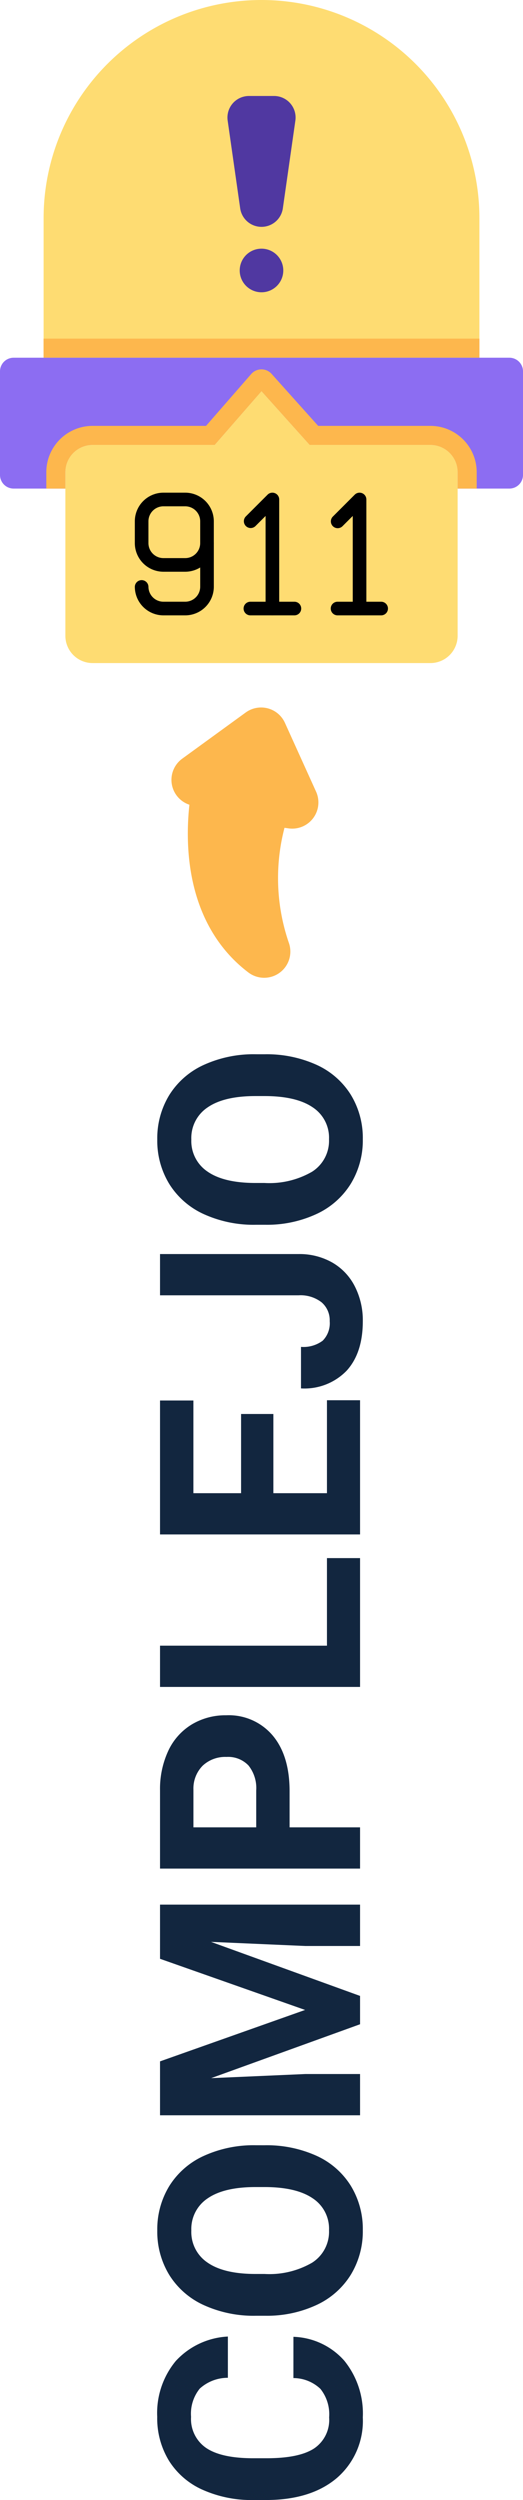 <svg xmlns="http://www.w3.org/2000/svg" xmlns:xlink="http://www.w3.org/1999/xlink" width="79.925" height="381.726" viewBox="0 0 79.925 381.726">
  <defs>
    <clipPath id="clip-path">
      <rect id="Rectángulo_34984" data-name="Rectángulo 34984" width="79.925" height="101.243" fill="none"/>
    </clipPath>
    <clipPath id="clip-path-2">
      <rect id="Rectángulo_34685" data-name="Rectángulo 34685" width="40.796" height="34.047" transform="translate(0 0)" fill="none"/>
    </clipPath>
  </defs>
  <g id="Grupo_81217" data-name="Grupo 81217" transform="translate(-234.435 -661.828)">
    <g id="Grupo_81153" data-name="Grupo 81153" transform="translate(234.435 661.828)">
      <g id="Grupo_81152" data-name="Grupo 81152" transform="translate(0 0)" clip-path="url(#clip-path)">
        <path id="Trazado_117263" data-name="Trazado 117263" d="M91.147,33.3V54.62h-66.6V33.3a33.3,33.3,0,1,1,66.6,0" transform="translate(-17.883)" fill="#fedc72"/>
        <rect id="Rectángulo_34983" data-name="Rectángulo 34983" width="66.604" height="2.914" transform="translate(6.66 51.706)" fill="#fdb74d"/>
        <path id="Trazado_117264" data-name="Trazado 117264" d="M79.925,203.35v15.819a2.082,2.082,0,0,1-2.081,2.081H69.934v-2.5a4.164,4.164,0,0,0-4.163-4.163H47.322l-7.36-8.2-7.152,8.2H14.153a4.165,4.165,0,0,0-4.163,4.163v2.5H2.081A2.082,2.082,0,0,1,0,219.169V203.35a2.082,2.082,0,0,1,2.081-2.081H77.844a2.082,2.082,0,0,1,2.081,2.081" transform="translate(0 -146.649)" fill="#8c6df2"/>
        <path id="Trazado_117265" data-name="Trazado 117265" d="M91.849,223.528v2.5H88.935v-2.5a4.164,4.164,0,0,0-4.163-4.163H66.323l-7.36-8.205-7.152,8.205H33.154a4.164,4.164,0,0,0-4.163,4.163v2.5H26.077v-2.5a7.076,7.076,0,0,1,7.077-7.077H50.487l6.9-7.913a2.081,2.081,0,0,1,3.118-.025l7.118,7.938H84.772a7.076,7.076,0,0,1,7.077,7.077" transform="translate(-19 -151.425)" fill="#fdb74d"/>
        <path id="Trazado_117266" data-name="Trazado 117266" d="M96.759,232.489v24.977a4.164,4.164,0,0,1-4.163,4.163H40.978a4.164,4.164,0,0,1-4.163-4.163V232.489a4.164,4.164,0,0,1,4.163-4.163H59.635l7.152-8.205,7.36,8.205H92.6a4.164,4.164,0,0,1,4.163,4.163" transform="translate(-26.824 -160.385)" fill="#fedc72"/>
        <path id="Trazado_117267" data-name="Trazado 117267" d="M133.282,73.992h0a3.291,3.291,0,0,1-3.258-2.826l-1.914-13.4a3.291,3.291,0,0,1,3.258-3.757H135.2a3.291,3.291,0,0,1,3.258,3.757l-1.914,13.4a3.291,3.291,0,0,1-3.258,2.826" transform="translate(-93.319 -39.354)" fill="#5038a1"/>
        <path id="Trazado_117268" data-name="Trazado 117268" d="M141.647,143.241a3.33,3.33,0,1,1-3.33-3.33,3.33,3.33,0,0,1,3.33,3.33" transform="translate(-98.355 -101.942)" fill="#5038a1"/>
        <path id="Trazado_117269" data-name="Trazado 117269" d="M83.632,289.271H80.3a4.376,4.376,0,0,1-4.371-4.371v-3.33A4.376,4.376,0,0,1,80.3,277.2h3.33A4.376,4.376,0,0,1,88,281.57v3.33a4.376,4.376,0,0,1-4.371,4.371m-3.33-9.99a2.292,2.292,0,0,0-2.29,2.29v3.33a2.292,2.292,0,0,0,2.29,2.29h3.33a2.292,2.292,0,0,0,2.29-2.29v-3.33a2.292,2.292,0,0,0-2.29-2.29Z" transform="translate(-55.325 -201.974)"/>
        <path id="Trazado_117270" data-name="Trazado 117270" d="M83.631,313.815H80.3a4.376,4.376,0,0,1-4.371-4.371,1.041,1.041,0,0,1,2.081,0,2.292,2.292,0,0,0,2.29,2.289h3.33a2.292,2.292,0,0,0,2.29-2.289v-6.66a1.041,1.041,0,1,1,2.081,0v6.66a4.376,4.376,0,0,1-4.371,4.371" transform="translate(-55.324 -219.857)"/>
        <path id="Trazado_117271" data-name="Trazado 117271" d="M144.989,340.638h-6.66a1.041,1.041,0,1,1,0-2.081h6.66a1.041,1.041,0,1,1,0,2.081" transform="translate(-100.031 -246.68)"/>
        <path id="Trazado_117272" data-name="Trazado 117272" d="M141.659,295.932a1.041,1.041,0,0,1-1.041-1.041V280.753l-1.554,1.554a1.041,1.041,0,0,1-1.472-1.472l3.33-3.33a1.041,1.041,0,0,1,1.777.736v16.651a1.041,1.041,0,0,1-1.041,1.041" transform="translate(-100.031 -201.974)"/>
        <path id="Trazado_117273" data-name="Trazado 117273" d="M194.075,340.638h-6.661a1.041,1.041,0,1,1,0-2.081h6.661a1.041,1.041,0,0,1,0,2.081" transform="translate(-135.796 -246.68)"/>
        <path id="Trazado_117274" data-name="Trazado 117274" d="M190.745,295.932a1.041,1.041,0,0,1-1.041-1.041V280.753l-1.554,1.554a1.041,1.041,0,1,1-1.472-1.472l3.33-3.33a1.041,1.041,0,0,1,1.777.736v16.651a1.041,1.041,0,0,1-1.041,1.041" transform="translate(-135.797 -201.974)"/>
      </g>
    </g>
    <path id="Trazado_117362" data-name="Trazado 117362" d="M26.728-10.183a10.818,10.818,0,0,1-3.643,7.769A12.794,12.794,0,0,1,14.424.42,11.5,11.5,0,0,1,5.176-3.538Q1.806-7.5,1.806-14.4v-1.869a18.325,18.325,0,0,1,1.554-7.769A11.643,11.643,0,0,1,7.8-29.2a12.44,12.44,0,0,1,6.708-1.8,12.463,12.463,0,0,1,8.524,2.834A11.625,11.625,0,0,1,26.77-20.2h-6.3a6.385,6.385,0,0,0-1.648-4.294,6.1,6.1,0,0,0-4.315-1.333,5.352,5.352,0,0,0-4.714,2.257q-1.564,2.257-1.606,7v2.31q0,4.955,1.5,7.244a5.253,5.253,0,0,0,4.735,2.289,6.218,6.218,0,0,0,4.357-1.333,6.022,6.022,0,0,0,1.648-4.126Zm29.248-4.409a18.455,18.455,0,0,1-1.6,7.916,12.017,12.017,0,0,1-4.567,5.249A12.632,12.632,0,0,1,43,.42a12.718,12.718,0,0,1-6.782-1.827A12.135,12.135,0,0,1,31.6-6.624a17.927,17.927,0,0,1-1.659-7.8v-1.512a18.358,18.358,0,0,1,1.627-7.947,12.115,12.115,0,0,1,4.6-5.27,12.648,12.648,0,0,1,6.792-1.837,12.648,12.648,0,0,1,6.792,1.837,12.115,12.115,0,0,1,4.6,5.27,18.305,18.305,0,0,1,1.627,7.926Zm-6.383-1.386q0-4.808-1.722-7.307a5.611,5.611,0,0,0-4.913-2.5,5.613,5.613,0,0,0-4.892,2.467q-1.722,2.467-1.743,7.233v1.491a13.025,13.025,0,0,0,1.722,7.265A5.6,5.6,0,0,0,43-4.745a5.546,5.546,0,0,0,4.871-2.488q1.7-2.488,1.722-7.254ZM68.783-30.57,76.636-8.4,84.446-30.57h8.272V0H86.4V-8.356l.63-14.424L78.777,0H74.452l-8.23-22.76.63,14.4V0h-6.3V-30.57Zm35.735,19.8V0h-6.3V-30.57h11.926a13.8,13.8,0,0,1,6.057,1.26,9.283,9.283,0,0,1,4.021,3.58,9.982,9.982,0,0,1,1.407,5.281,8.778,8.778,0,0,1-3.076,7.086q-3.076,2.593-8.514,2.593Zm0-5.1h5.627a5.533,5.533,0,0,0,3.811-1.176,4.276,4.276,0,0,0,1.312-3.359,5.042,5.042,0,0,0-1.323-3.632,4.941,4.941,0,0,0-3.653-1.428h-5.774ZM132.254-5.06h13.375V0H125.956V-30.57h6.3Zm35.378-8.188H155.539V-5.06h14.193V0H149.24V-30.57h20.45v5.1H155.539v7.286h12.094Zm18.12-17.322h6.3V-9.406a10.121,10.121,0,0,1-1.291,5.155A8.763,8.763,0,0,1,187.117-.8,11.38,11.38,0,0,1,181.805.42q-4.85,0-7.559-2.467a8.964,8.964,0,0,1-2.708-6.981h6.341a4.915,4.915,0,0,0,.945,3.317,3.78,3.78,0,0,0,2.981,1.071,3.609,3.609,0,0,0,2.876-1.239,5.234,5.234,0,0,0,1.071-3.527Zm36.806,15.978a18.455,18.455,0,0,1-1.6,7.916A12.017,12.017,0,0,1,216.4-1.428,12.632,12.632,0,0,1,209.583.42,12.718,12.718,0,0,1,202.8-1.407a12.135,12.135,0,0,1-4.619-5.218,17.926,17.926,0,0,1-1.659-7.8v-1.512a18.358,18.358,0,0,1,1.627-7.947,12.115,12.115,0,0,1,4.6-5.27,12.648,12.648,0,0,1,6.792-1.837,12.648,12.648,0,0,1,6.792,1.837,12.115,12.115,0,0,1,4.6,5.27,18.306,18.306,0,0,1,1.627,7.926Zm-6.383-1.386q0-4.808-1.722-7.307a5.611,5.611,0,0,0-4.913-2.5,5.613,5.613,0,0,0-4.892,2.467q-1.722,2.467-1.743,7.233v1.491a13.025,13.025,0,0,0,1.722,7.265,5.6,5.6,0,0,0,4.955,2.583,5.546,5.546,0,0,0,4.871-2.488q1.7-2.488,1.722-7.254Z" transform="translate(289.46 1045.36) rotate(-90)" fill="#12263f"/>
    <g id="Grupo_81154" data-name="Grupo 81154" transform="matrix(-0.588, -0.809, 0.809, -0.588, 273.44, 816.09)">
      <g id="Grupo_80595" data-name="Grupo 80595" transform="translate(0 0)" clip-path="url(#clip-path-2)">
        <path id="Trazado_114749" data-name="Trazado 114749" d="M0,.754A34.388,34.388,0,0,1,18.87,15.021,20.546,20.546,0,0,0,15.9,17.608l11.287,2.325V7.942l-2.368,2.4S13.442-3.3,0,.754" transform="translate(3.878 7.164)" fill="#fdb74d"/>
        <path id="Trazado_114750" data-name="Trazado 114750" d="M0,.754A34.388,34.388,0,0,1,18.87,15.021,20.546,20.546,0,0,0,15.9,17.608l11.287,2.325V7.942l-2.368,2.4S13.442-3.3,0,.754Z" transform="translate(6.448 5.622)" fill="none" stroke="#fdb74d" stroke-linecap="round" stroke-linejoin="round" stroke-width="8"/>
      </g>
    </g>
  </g>
</svg>
